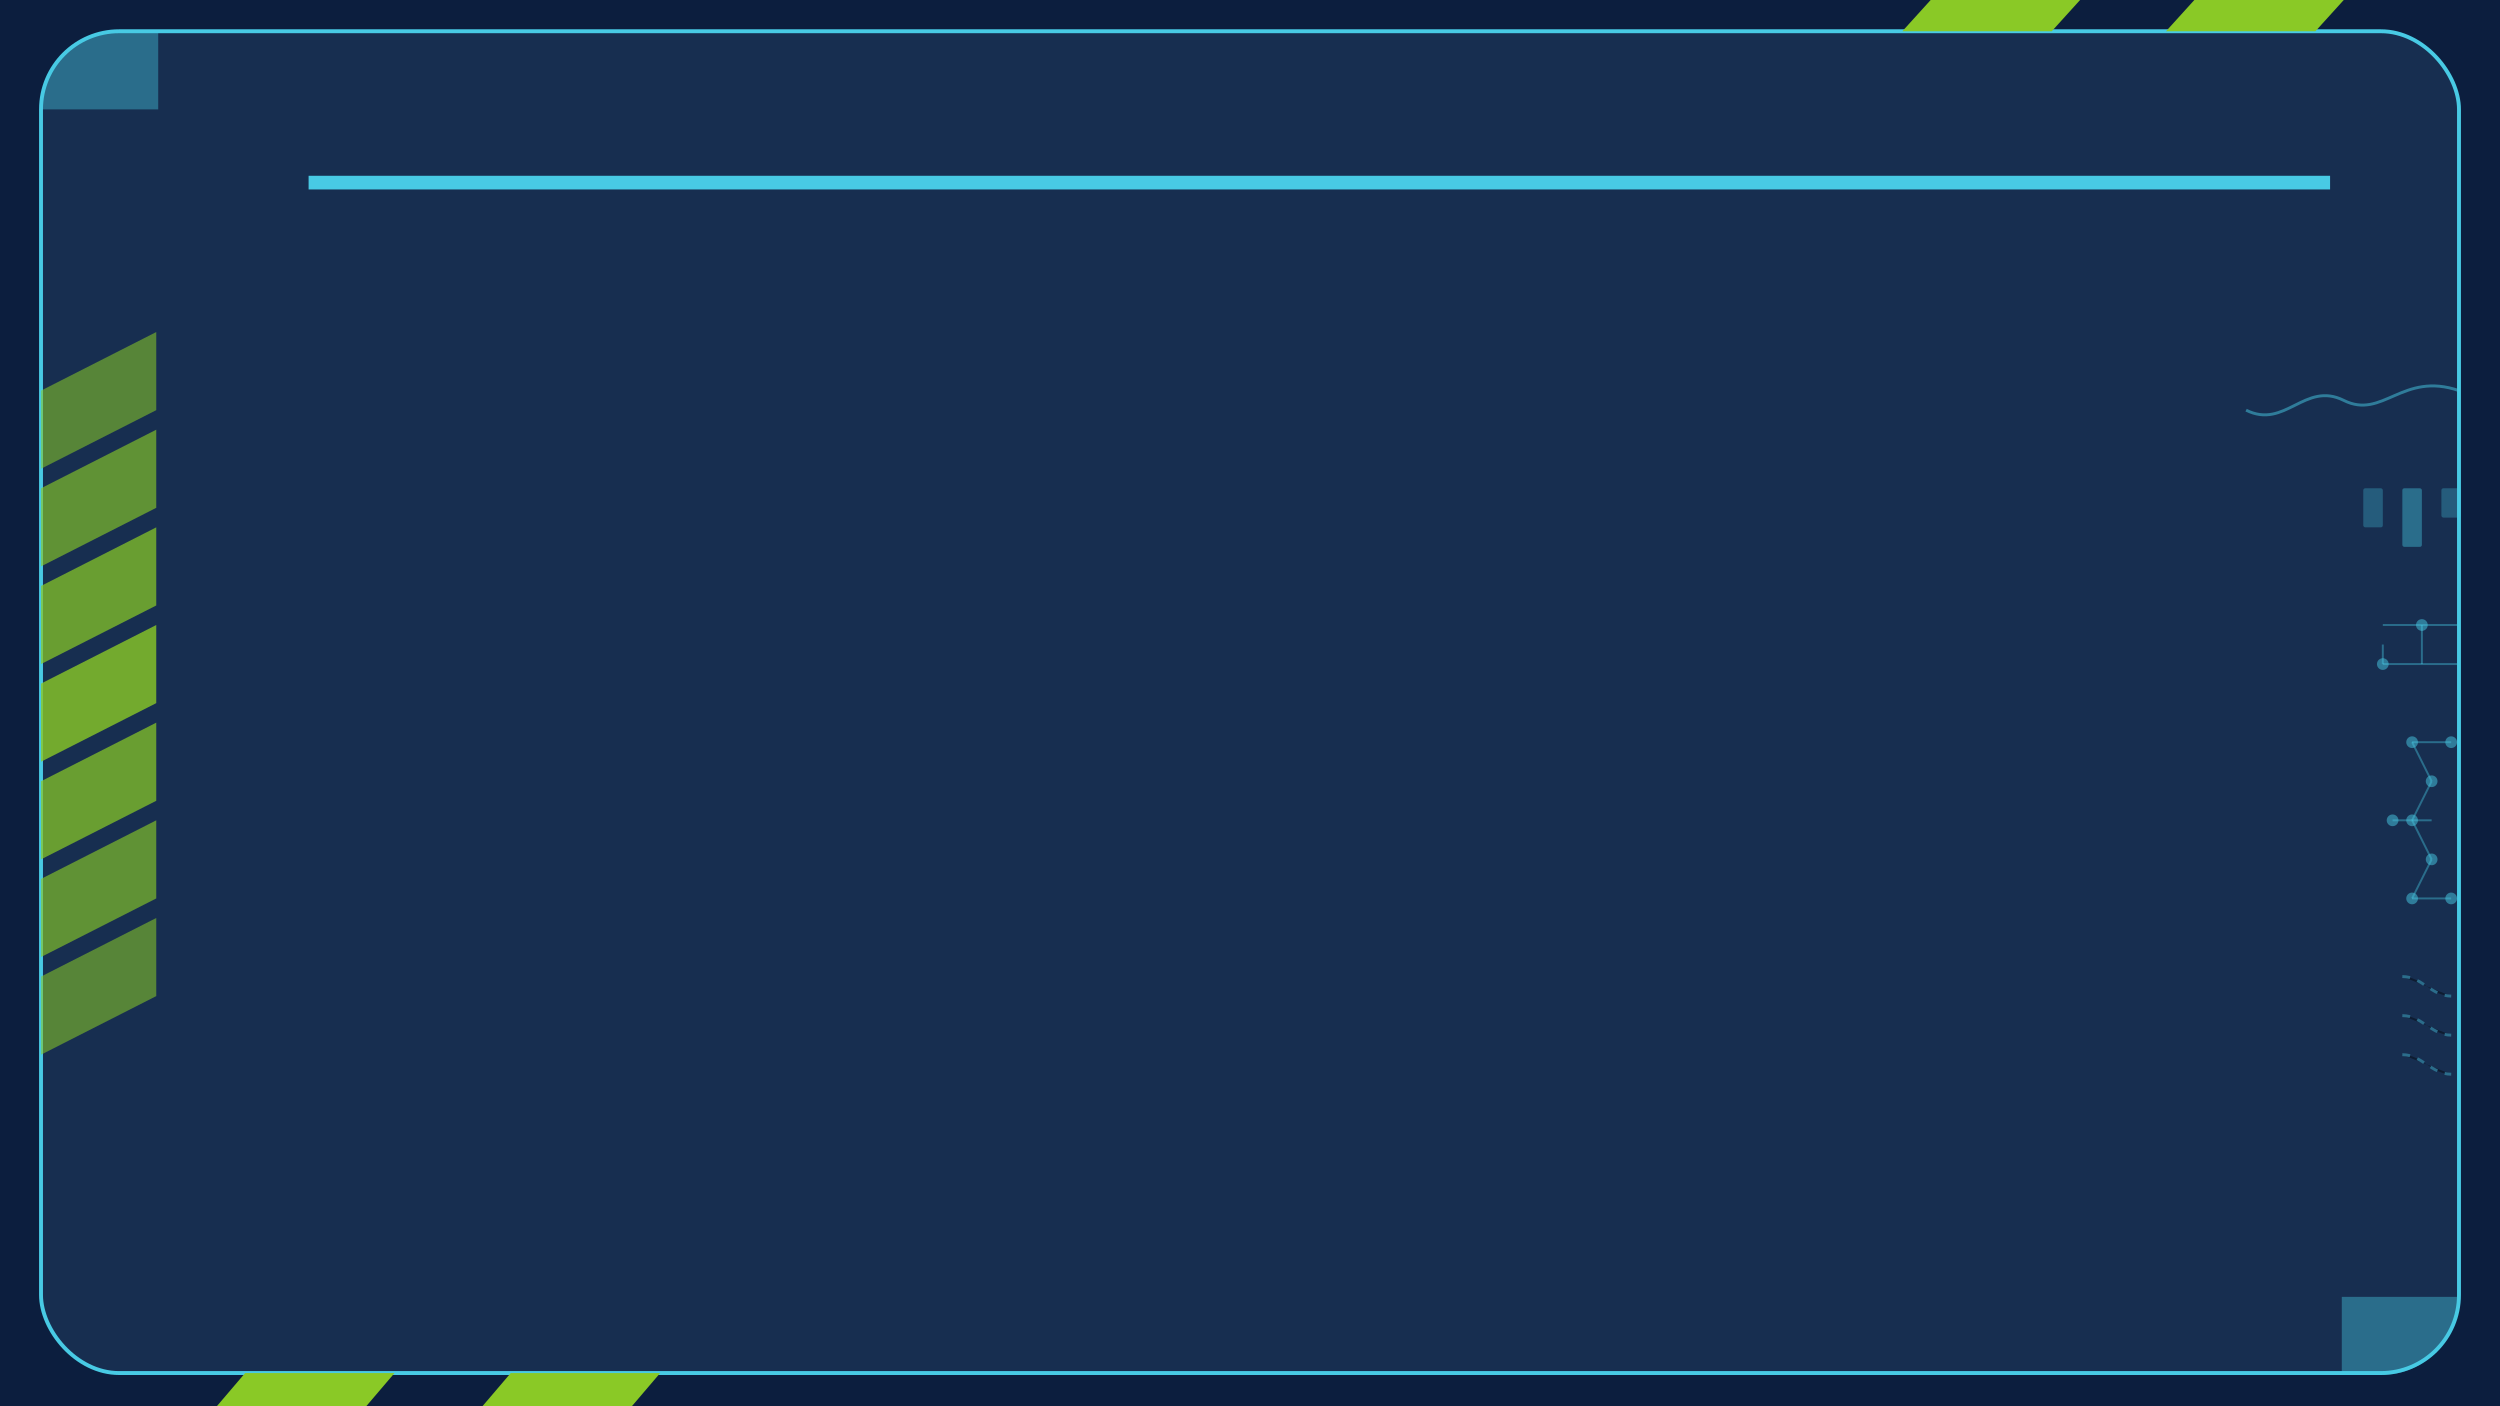<svg viewBox="0 0 1280 720" xmlns="http://www.w3.org/2000/svg">
    <style>
        .background { fill: #0C1E3E; }
        .frame { fill: #172E50; stroke: #48CAE4; stroke-width: 2; }
        .primary { fill: #48CAE4; }
        .secondary { fill: #8AC926; }
    </style>
    
    <g id="Analytics Tech Background">
        <rect id="16:9" width="1280" height="720" class="background"/>
        
        <!-- Main frame with rx=40 -->
        <rect id="Rectangle 2" x="21" y="16" width="1238" height="687" rx="40" class="frame"/>
        
        <!-- Top header bar - preserved as requested -->
        <rect id="Rectangle 9" x="158" y="90" width="1035" height="7" class="primary"/>
        
        <!-- Simple top elements - trapezoids for cleaner look -->
        <path id="Top-Element-1" d="M1123.5 0L1109 16H1185.5L1200 0H1123.5Z" class="secondary"/>
        <path id="Top-Element-2" d="M988.5 0L974 16H1050.5L1065 0H988.5Z" class="secondary"/>
        
        <!-- Left side geometric pattern - stays at the edge -->
        <g id="LeftPattern" opacity="0.8">
            <path d="M21 200L80 170V210L21 240V200Z" class="secondary" opacity="0.7"/>
            <path d="M21 250L80 220V260L21 290V250Z" class="secondary" opacity="0.8"/>
            <path d="M21 300L80 270V310L21 340V300Z" class="secondary" opacity="0.9"/>
            <path d="M21 350L80 320V360L21 390V350Z" class="secondary"/>
            <path d="M21 400L80 370V410L21 440V400Z" class="secondary" opacity="0.9"/>
            <path d="M21 450L80 420V460L21 490V450Z" class="secondary" opacity="0.8"/>
            <path d="M21 500L80 470V510L21 540V500Z" class="secondary" opacity="0.7"/>
        </g>
        
        <!-- Right side analytics elements -->
        <g id="Right-Analytics">
            <!-- Analytics line graph pattern -->
            <path d="M1259 200C1230 190 1220 215 1200 205C1180 195 1170 220 1150 210" stroke="#48CAE4" stroke-width="1.5" fill="none" opacity="0.5"/>
            
            <!-- Bar chart pattern -->
            <rect x="1210" y="250" width="10" height="20" rx="1" class="primary" opacity="0.3"/>
            <rect x="1230" y="250" width="10" height="30" rx="1" class="primary" opacity="0.4"/>
            <rect x="1250" y="250" width="10" height="15" rx="1" class="primary" opacity="0.3"/>
            
            <!-- Circuit board pattern -->
            <line x1="1220" y1="320" x2="1259" y2="320" stroke="#48CAE4" stroke-width="1" opacity="0.4"/>
            <line x1="1220" y1="340" x2="1259" y2="340" stroke="#48CAE4" stroke-width="1" opacity="0.4"/>
            <line x1="1220" y1="330" x2="1220" y2="340" stroke="#48CAE4" stroke-width="1" opacity="0.4"/>
            <line x1="1240" y1="320" x2="1240" y2="340" stroke="#48CAE4" stroke-width="1" opacity="0.4"/>
            <circle cx="1240" cy="320" r="3" class="primary" opacity="0.5"/>
            <circle cx="1220" cy="340" r="3" class="primary" opacity="0.5"/>
            
            <!-- DNA/molecule pattern -->
            <line x1="1235" y1="380" x2="1245" y2="400" stroke="#48CAE4" stroke-width="1" opacity="0.4"/>
            <line x1="1245" y1="400" x2="1235" y2="420" stroke="#48CAE4" stroke-width="1" opacity="0.4"/>
            <line x1="1235" y1="420" x2="1245" y2="440" stroke="#48CAE4" stroke-width="1" opacity="0.4"/>
            <line x1="1245" y1="440" x2="1235" y2="460" stroke="#48CAE4" stroke-width="1" opacity="0.4"/>
            
            <line x1="1235" y1="380" x2="1255" y2="380" stroke="#48CAE4" stroke-width="1" opacity="0.4"/>
            <line x1="1225" y1="420" x2="1245" y2="420" stroke="#48CAE4" stroke-width="1" opacity="0.4"/>
            <line x1="1235" y1="460" x2="1255" y2="460" stroke="#48CAE4" stroke-width="1" opacity="0.4"/>
            
            <circle cx="1235" cy="380" r="3" class="primary" opacity="0.5"/>
            <circle cx="1245" cy="400" r="3" class="primary" opacity="0.5"/>
            <circle cx="1235" cy="420" r="3" class="primary" opacity="0.5"/>
            <circle cx="1245" cy="440" r="3" class="primary" opacity="0.5"/>
            <circle cx="1235" cy="460" r="3" class="primary" opacity="0.5"/>
            <circle cx="1255" cy="380" r="3" class="primary" opacity="0.5"/>
            <circle cx="1225" cy="420" r="3" class="primary" opacity="0.5"/>
            <circle cx="1255" cy="460" r="3" class="primary" opacity="0.5"/>
            
            <!-- Data flow lines -->
            <path d="M1230 500C1240 500 1245 510 1255 510" stroke="#48CAE4" stroke-width="1.5" opacity="0.4" stroke-dasharray="4,4">
                <animate attributeName="stroke-dashoffset" from="0" to="16" dur="3s" repeatCount="indefinite"/>
            </path>
            <path d="M1230 520C1240 520 1245 530 1255 530" stroke="#48CAE4" stroke-width="1.5" opacity="0.4" stroke-dasharray="4,4">
                <animate attributeName="stroke-dashoffset" from="0" to="16" dur="4s" repeatCount="indefinite"/>
            </path>
            <path d="M1230 540C1240 540 1245 550 1255 550" stroke="#48CAE4" stroke-width="1.5" opacity="0.4" stroke-dasharray="4,4">
                <animate attributeName="stroke-dashoffset" from="0" to="16" dur="5s" repeatCount="indefinite"/>
            </path>
        </g>
        
        <!-- Bottom decorative elements -->
        <path id="Vector 3" d="M261.5 703L247 720H323.5L338 703H261.5Z" class="secondary"/>
        <path id="Vector 4" d="M125.5 703L111 720H187.5L202 703H125.5Z" class="secondary"/>
        
        <!-- Corner accents with FIXED radius to match the frame's rx=40 exactly -->
        <path d="M21 56C21 33.909 38.909 16 61 16H81V56H21Z" class="primary" opacity="0.4"/>
        <path d="M1259 664C1259 686.091 1241.09 704 1219 704H1199V664H1259Z" class="primary" opacity="0.4"/>
    </g>
</svg>
